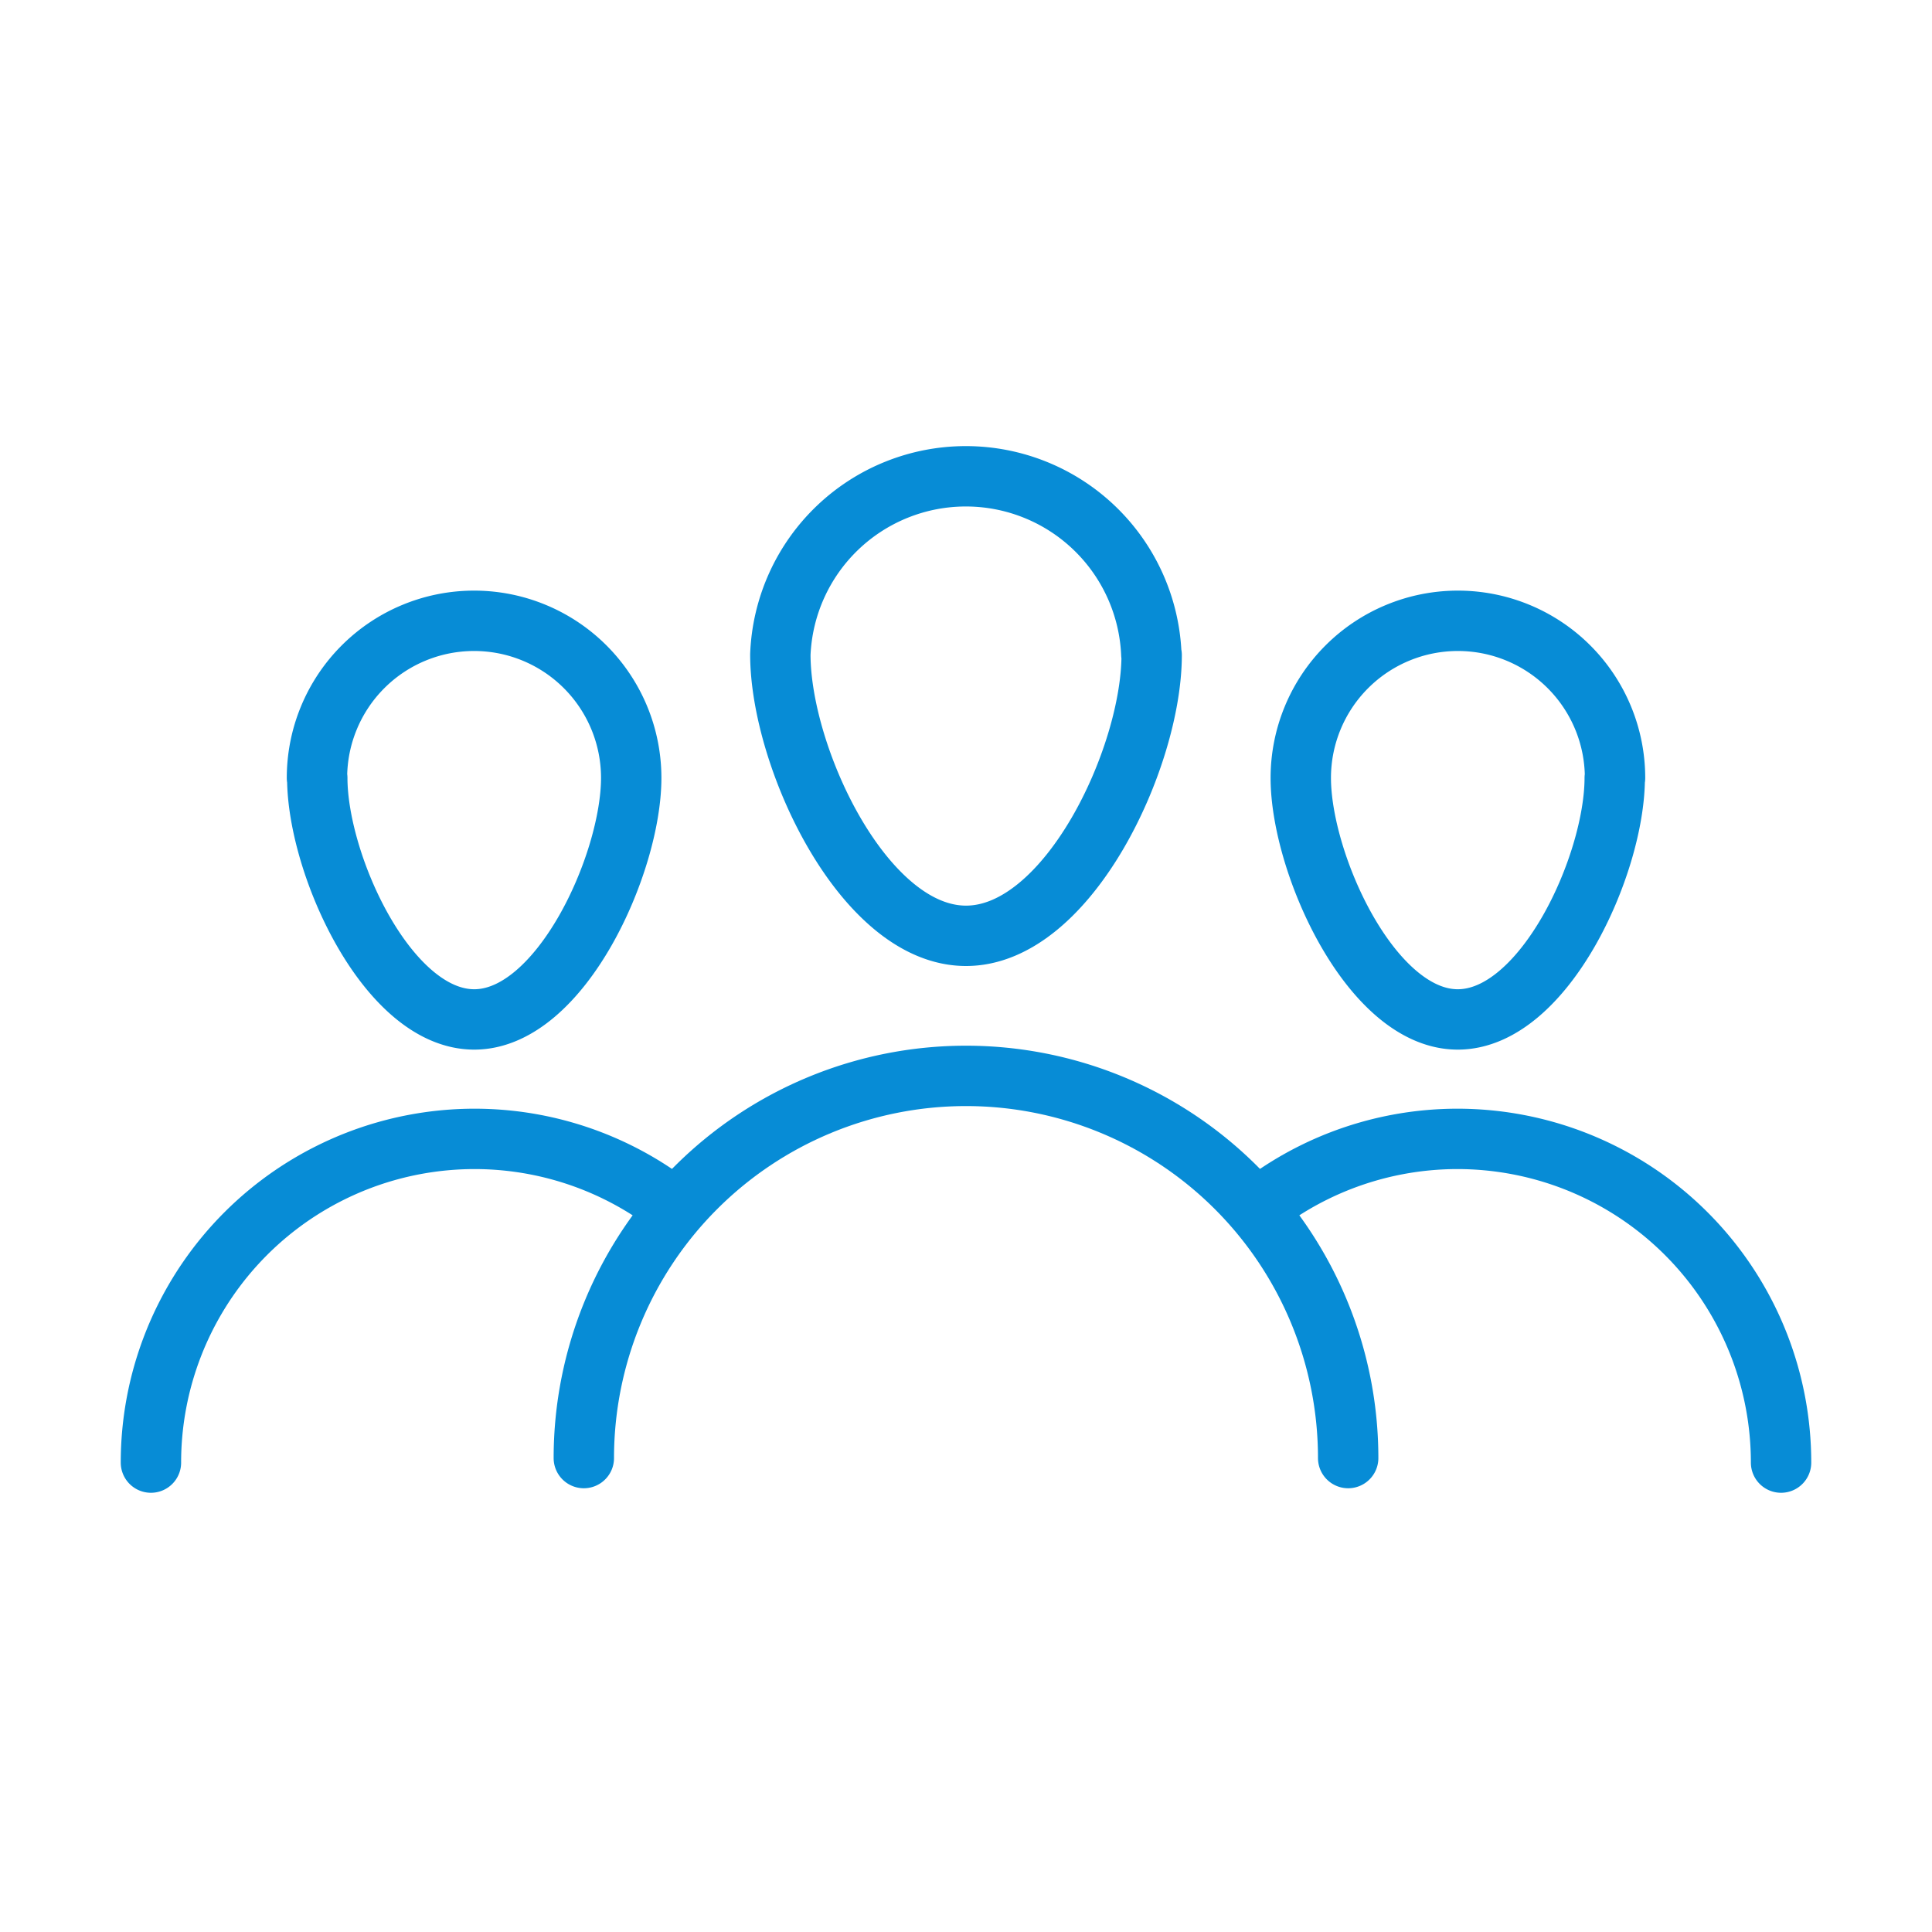 <?xml version="1.0" ?><svg data-name="Layer 1" id="Layer_1" viewBox="0 0 64 64" xmlns="http://www.w3.org/2000/svg"><defs><style>.cls-1{fill:none;stroke:#078cd6;stroke-linecap:round;stroke-linejoin:round;stroke-width:2px;}</style></defs><title/><path class="cls-1" d="M38.15,21.7C38.15,25.09,35.39,31,32,31s-6.15-5.92-6.15-9.32a6.15,6.15,0,0,1,12.29,0Z"/><path class="cls-1" d="M19.34,48.3a12.66,12.66,0,0,1,25.32,0"/><path class="cls-1" d="M53.49,25.77c0,2.87-2.33,8-5.2,8s-5.2-5.17-5.2-8a5.2,5.2,0,0,1,10.41,0Z"/><path class="cls-1" d="M41.81,39.9A10.72,10.72,0,0,1,59,48.45"/><path class="cls-1" d="M10.51,25.77c0,2.87,2.33,8,5.2,8s5.2-5.17,5.2-8a5.2,5.2,0,0,0-10.41,0Z"/><path class="cls-1" d="M22.19,39.9A10.72,10.72,0,0,0,5,48.45"/></svg>